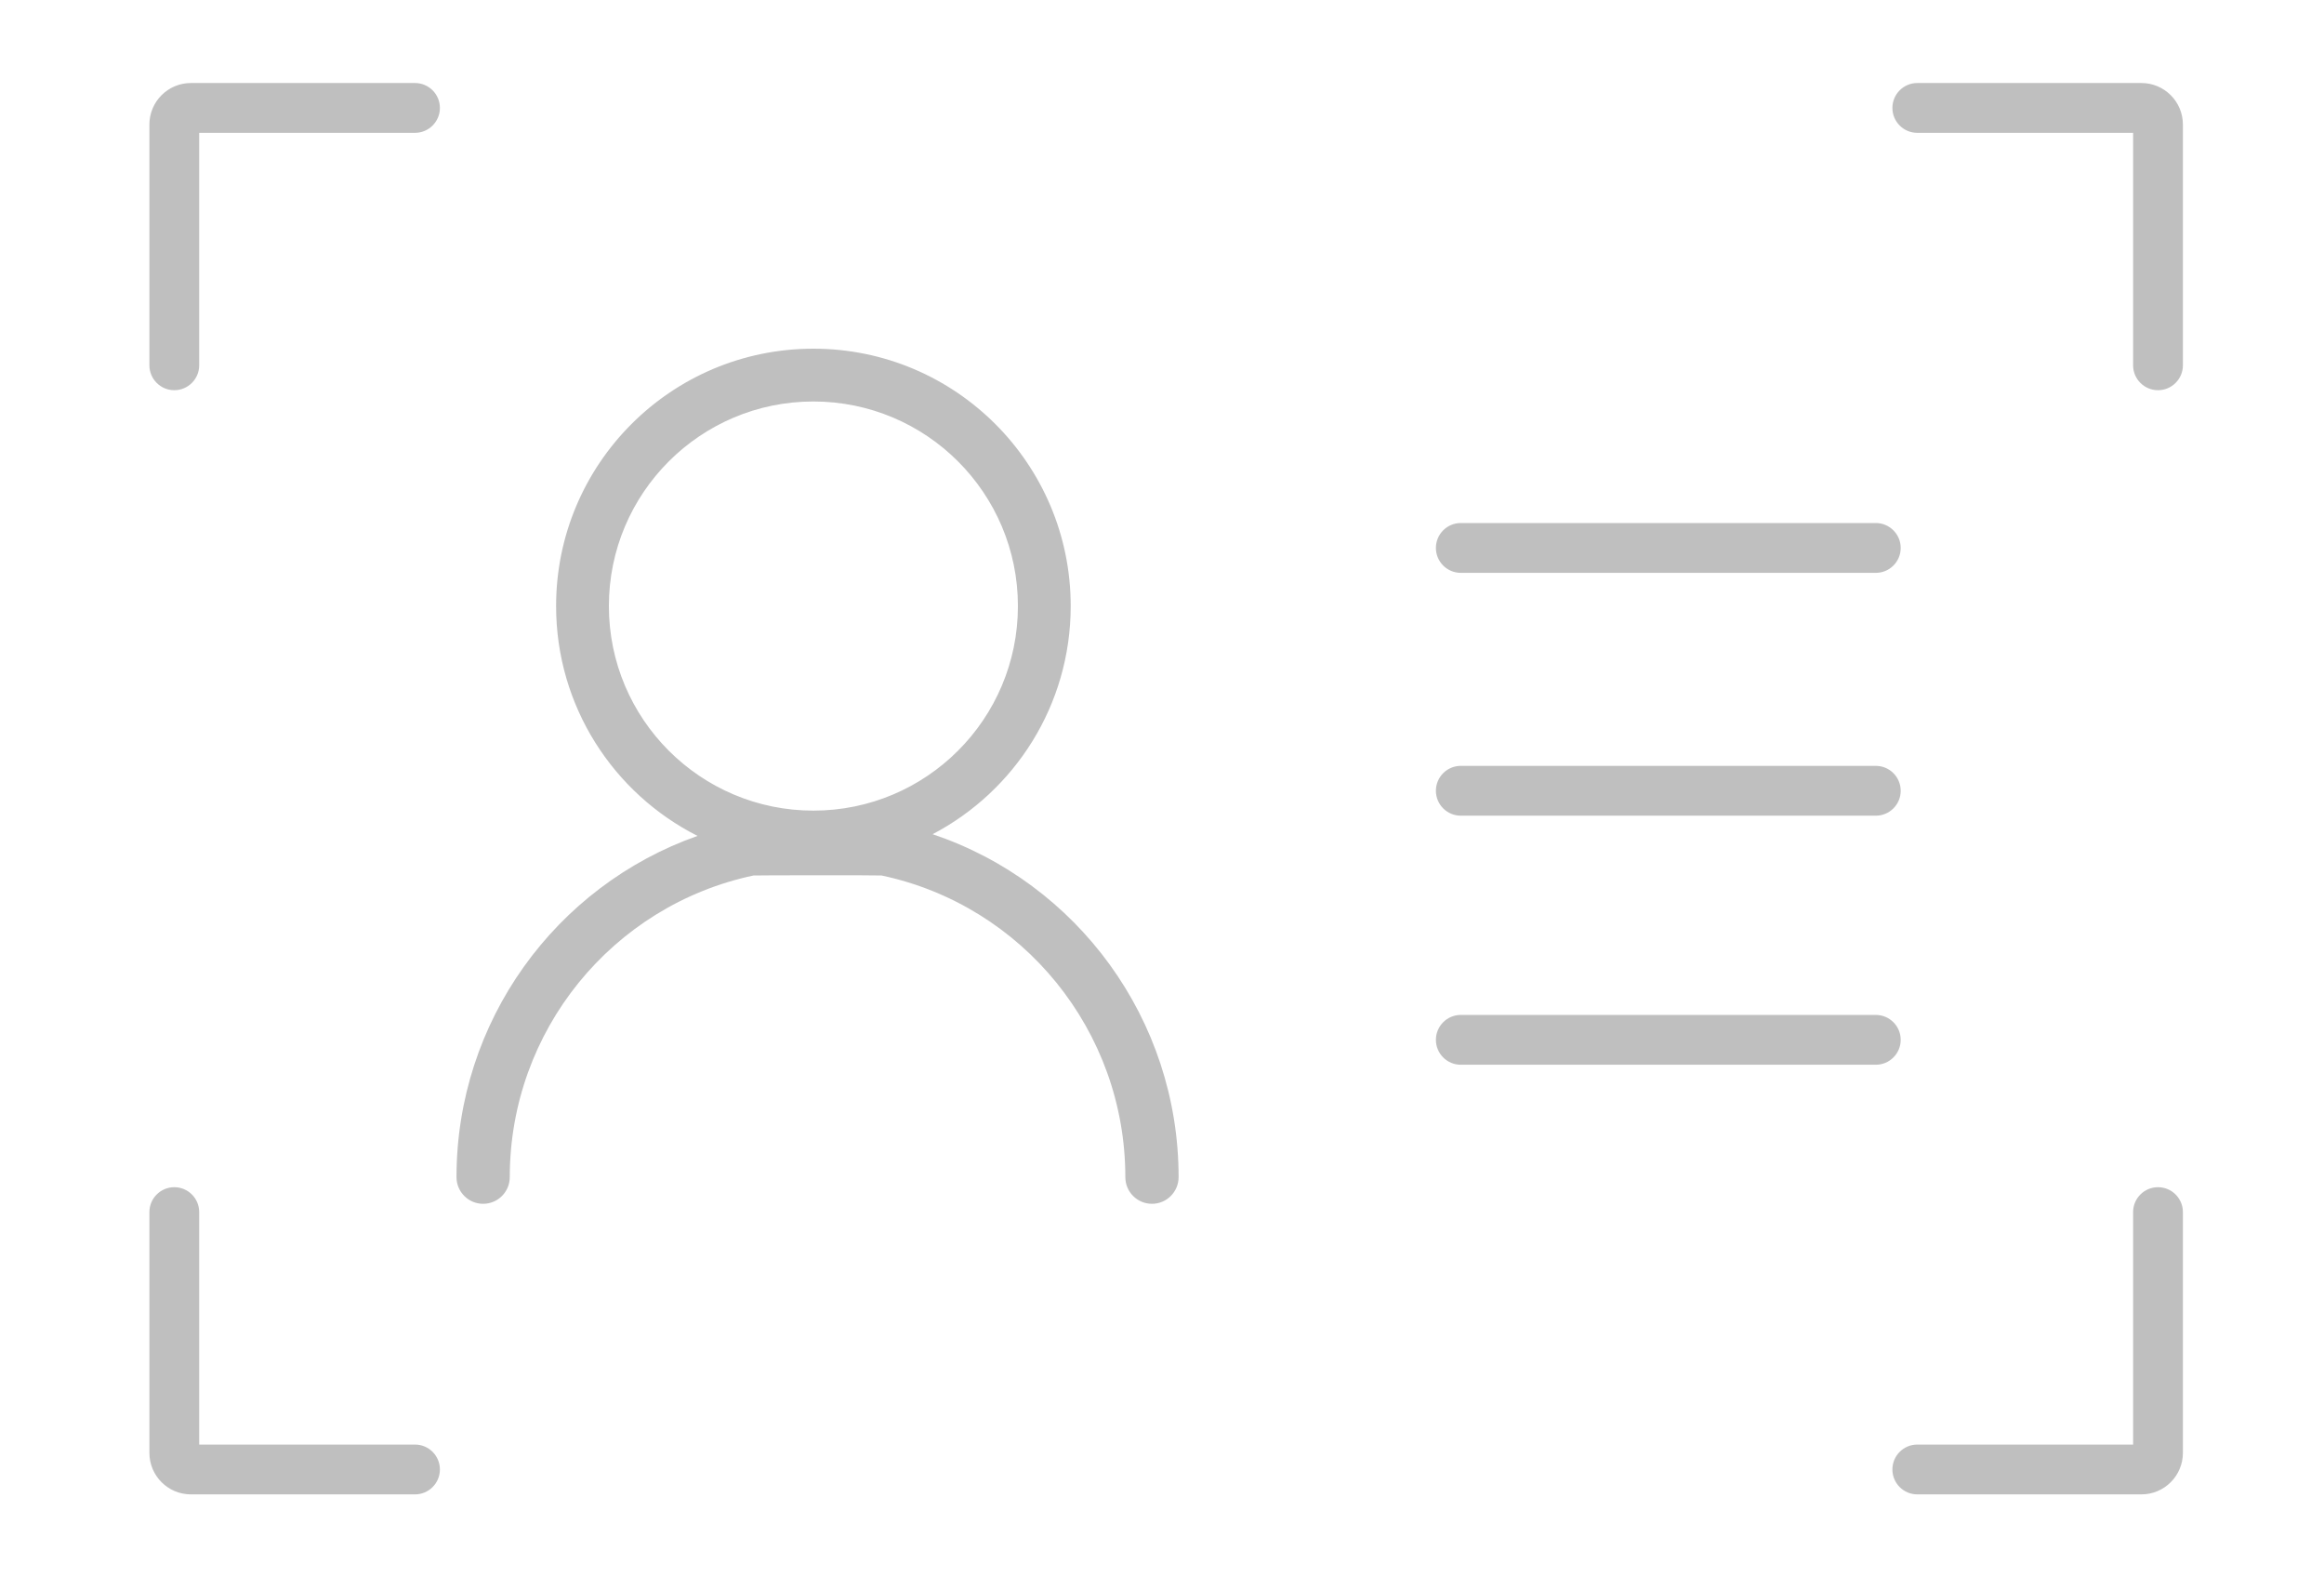 <?xml version="1.0" encoding="UTF-8"?>
<svg width="280px" height="190px" viewBox="0 0 280 190" version="1.1" xmlns="http://www.w3.org/2000/svg" xmlns:xlink="http://www.w3.org/1999/xlink">
    <!-- Generator: Sketch 52.3 (67297) - http://www.bohemiancoding.com/sketch -->
    <title>实名认证_未登录</title>
    <desc>Created with Sketch.</desc>
    <g id="FA1113" stroke="none" stroke-width="1" fill="none" fill-rule="evenodd">
        <g id="1.1个人中心_未登录" transform="translate(-235, -510)" fill-rule="nonzero">
            <g id="实名认证_未登录" transform="translate(235, 510)">
                <rect id="Rectangle-4" fill="#FFFFFF" x="0" y="0" width="280" height="190"></rect>
                <path d="M24,16 L24,44 C24,45.657 22.657,47 21,47 C19.343,47 18,45.657 18,44 L18,15 C18,12.239 20.239,10 23,10 L50,10 C51.657,10 53,11.343 53,13 C53,14.657 51.657,16 50,16 L24,16 Z M24,174 L50,174 C51.657,174 53,175.343 53,177 C53,178.657 51.657,180 50,180 L23,180 C20.239,180 18,177.761 18,175 L18,146 C18,144.343 19.343,143 21,143 C22.657,143 24,144.343 24,146 L24,174 Z M257,16 L231,16 C229.343,16 228,14.657 228,13 C228,11.343 229.343,10 231,10 L258,10 C260.761,10 263,12.239 263,15 L263,44 C263,45.657 261.657,47 260,47 C258.343,47 257,45.657 257,44 L257,16 Z M257,174 L257,146 C257,144.343 258.343,143 260,143 C261.657,143 263,144.343 263,146 L263,175 C263,177.761 260.761,180 258,180 L231,180 C229.343,180 228,178.657 228,177 C228,175.343 229.343,174 231,174 L257,174 Z M176,69 C174.343,69 173,67.657 173,66 C173,64.343 174.343,63 176,63 L226,63 C227.657,63 229,64.343 229,66 C229,67.657 227.657,69 226,69 L176,69 Z M176,98.25 C174.343,98.25 173,96.907 173,95.25 C173,93.593 174.343,92.25 176,92.25 L226,92.25 C227.657,92.25 229,93.593 229,95.25 C229,96.907 227.657,98.25 226,98.25 L176,98.25 Z M176,128.25 C174.343,128.25 173,126.907 173,125.25 C173,123.593 174.343,122.25 176,122.25 L226,122.25 C227.657,122.25 229,123.593 229,125.25 C229,126.907 227.657,128.25 226,128.25 L176,128.25 Z M84.039,100.686 C73.931,95.579 67,85.099 67,73 C67,55.879 80.879,42 98,42 C115.121,42 129,55.879 129,73 C129,84.938 122.252,95.3 112.362,100.48 C129.791,106.333 142,122.808 142,141.786 C142,143.561 140.563,145 138.791,145 C137.018,145 135.582,143.561 135.582,141.786 C135.582,124.156 123.218,109.056 106.215,105.454 C106.017,105.412 90.917,105.426 90.78,105.455 C73.78,109.059 61.418,124.158 61.418,141.786 C61.418,143.561 59.982,145 58.209,145 C56.437,145 55,143.561 55,141.786 C55,123.027 66.93,106.712 84.039,100.686 Z M98,97.641 C111.609,97.641 122.641,86.609 122.641,73 C122.641,59.391 111.609,48.359 98,48.359 C84.391,48.359 73.359,59.391 73.359,73 C73.359,86.609 84.391,97.641 98,97.641 Z" id="实名认证-copy" fill="#BFBFBF"></path>
            </g>
        </g>
    </g>
</svg>